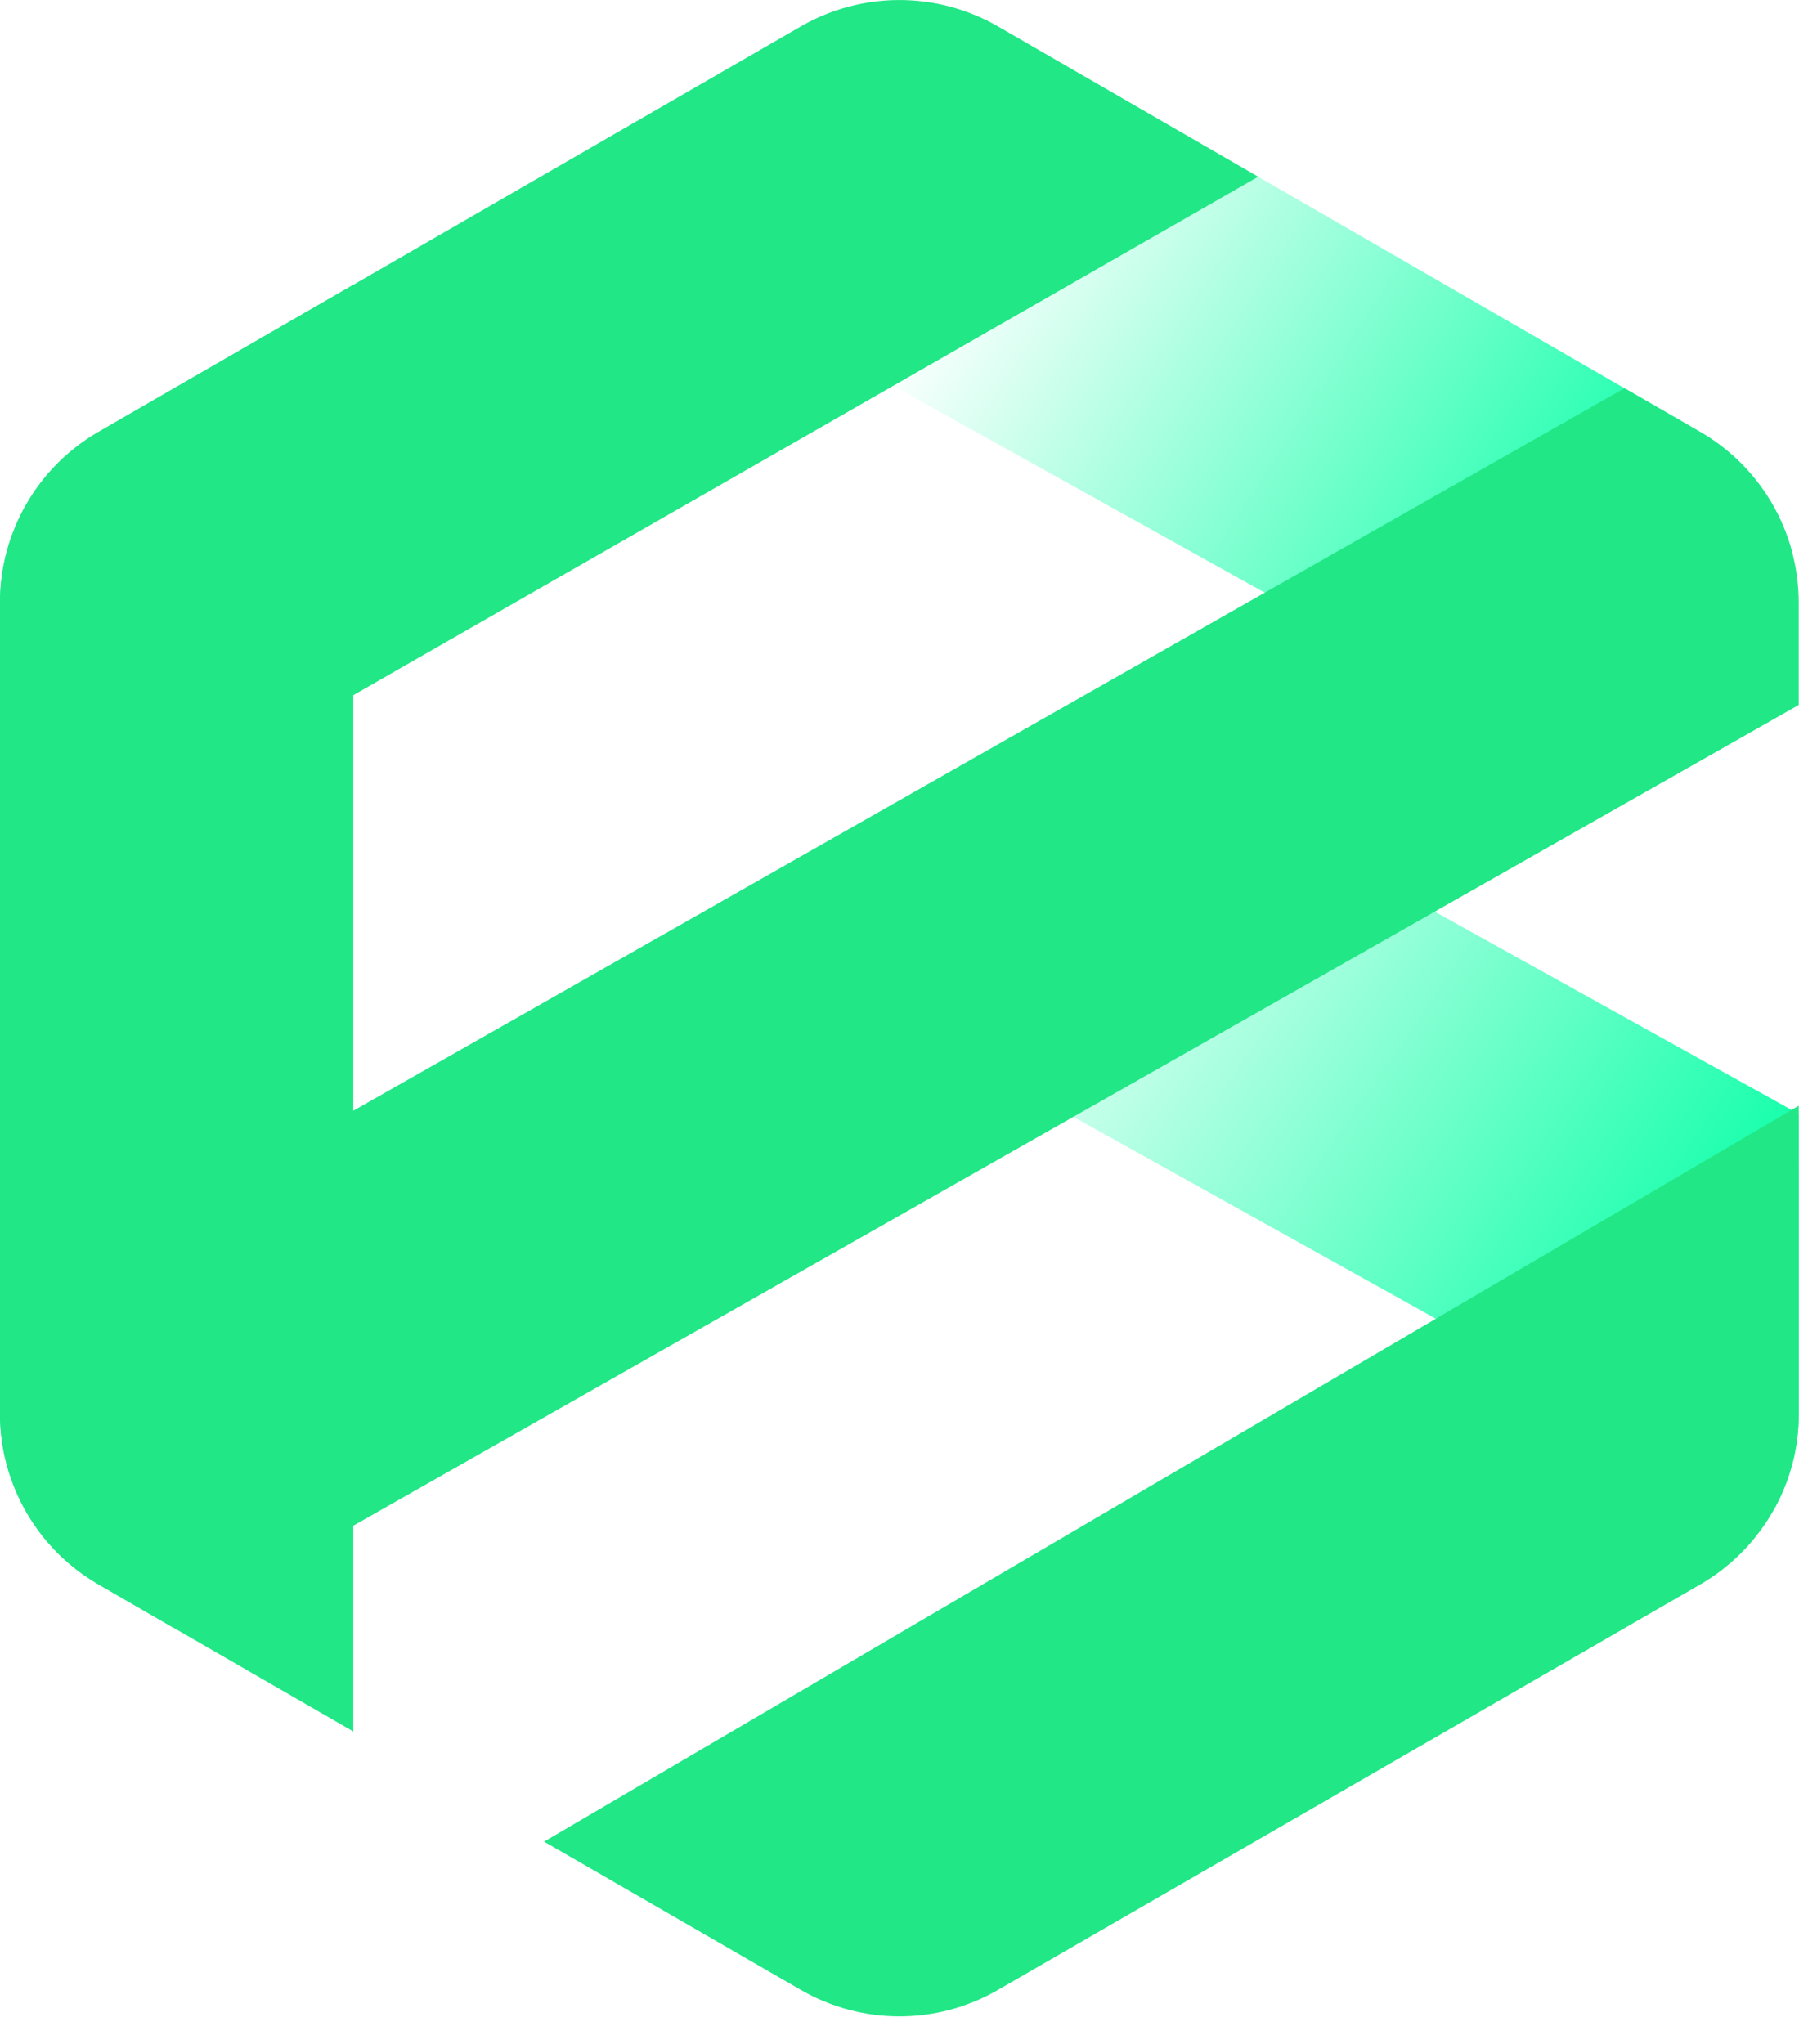 <svg width="16" height="18" viewBox="0 0 16 18" fill="none" xmlns="http://www.w3.org/2000/svg">
<g clip-path="url(#clip0_2346_6032)">
<path d="M15.84 9.808V12.448C15.84 12.478 15.839 12.508 15.837 12.539C15.837 12.545 15.837 12.552 15.836 12.557C15.835 12.575 15.834 12.593 15.832 12.612C15.83 12.63 15.828 12.648 15.826 12.665C15.824 12.683 15.821 12.7 15.819 12.717C15.815 12.742 15.81 12.768 15.805 12.793C15.802 12.809 15.799 12.825 15.795 12.841C15.791 12.855 15.788 12.869 15.784 12.883C15.781 12.896 15.778 12.909 15.774 12.922C15.757 12.98 15.738 13.037 15.715 13.093C15.71 13.105 15.706 13.118 15.7 13.13C15.686 13.162 15.671 13.195 15.655 13.226C15.648 13.242 15.639 13.258 15.631 13.273L15.63 13.273L12.644 11.611L7.967 9.007L11.484 7.388L15.777 9.773L15.84 9.808Z" fill="url(#paint0_linear_2346_6032)"/>
<path d="M15.786 4.881L14.875 5.583L14.069 6.85L6.406 2.585L9.318 0.54L11.078 1.556H11.079L14.304 3.418L14.971 3.803C15.382 4.041 15.672 4.432 15.786 4.881Z" fill="url(#paint1_linear_2346_6032)"/>
<path d="M11.079 1.556L0 7.903V5.305C0 4.686 0.331 4.113 0.867 3.803L7.053 0.232C7.589 -0.077 8.25 -0.077 8.787 0.232L11.079 1.556Z" fill="#21E786"/>
<path d="M15.839 5.306V6.207L1.528 14.332L0.867 13.95C0.331 13.64 0 13.068 0 12.448V11.548L14.305 3.418L14.972 3.803C15.508 4.113 15.839 4.686 15.839 5.306Z" fill="#21E786"/>
<path d="M15.839 9.736V12.448C15.839 12.478 15.839 12.509 15.837 12.539C15.836 12.545 15.836 12.552 15.836 12.557C15.835 12.575 15.834 12.593 15.832 12.612C15.83 12.63 15.828 12.648 15.826 12.665C15.824 12.683 15.821 12.7 15.819 12.717C15.814 12.742 15.81 12.768 15.805 12.793C15.802 12.809 15.798 12.825 15.795 12.841C15.791 12.855 15.788 12.869 15.784 12.883C15.781 12.896 15.777 12.909 15.773 12.922C15.757 12.98 15.738 13.037 15.715 13.093C15.71 13.105 15.705 13.118 15.7 13.13C15.686 13.162 15.671 13.195 15.655 13.226C15.647 13.242 15.639 13.258 15.631 13.273C15.621 13.291 15.612 13.308 15.601 13.325C15.592 13.342 15.581 13.359 15.571 13.375C15.55 13.408 15.527 13.441 15.504 13.473C15.48 13.505 15.456 13.536 15.431 13.566C15.418 13.581 15.405 13.596 15.392 13.611C15.378 13.625 15.365 13.64 15.351 13.654C15.323 13.683 15.295 13.711 15.265 13.737C15.254 13.748 15.242 13.758 15.23 13.768C15.223 13.774 15.216 13.78 15.208 13.786C15.194 13.798 15.179 13.81 15.164 13.822C15.149 13.834 15.134 13.845 15.118 13.856C15.088 13.878 15.057 13.899 15.025 13.918C15.008 13.929 14.991 13.94 14.973 13.95L8.787 17.521C8.251 17.831 7.59 17.831 7.053 17.521L4.791 16.215L12.644 11.611L15.776 9.773L15.839 9.736Z" fill="#21E786"/>
<path d="M3.111 2.508V15.245L1.528 14.332L0.867 13.95C0.331 13.64 0 13.068 0 12.448V5.306C0 4.686 0.331 4.113 0.867 3.803L3.111 2.508Z" fill="#21E786"/>
</g>
<defs>
<linearGradient id="paint0_linear_2346_6032" x1="15.363" y1="11.753" x2="9.009" y2="7.398" gradientUnits="userSpaceOnUse">
<stop stop-color="#00FFA3"/>
<stop offset="1" stop-color="#00FFA3" stop-opacity="0"/>
</linearGradient>
<linearGradient id="paint1_linear_2346_6032" x1="14.317" y1="5.727" x2="8.56" y2="1.999" gradientUnits="userSpaceOnUse">
<stop stop-color="#00FFA3"/>
<stop offset="1" stop-color="#00FFA3" stop-opacity="0"/>
</linearGradient>
<clipPath id="clip0_2346_6032">
<rect width="16" height="17.778" fill="white"/>
</clipPath>
</defs>
</svg>
